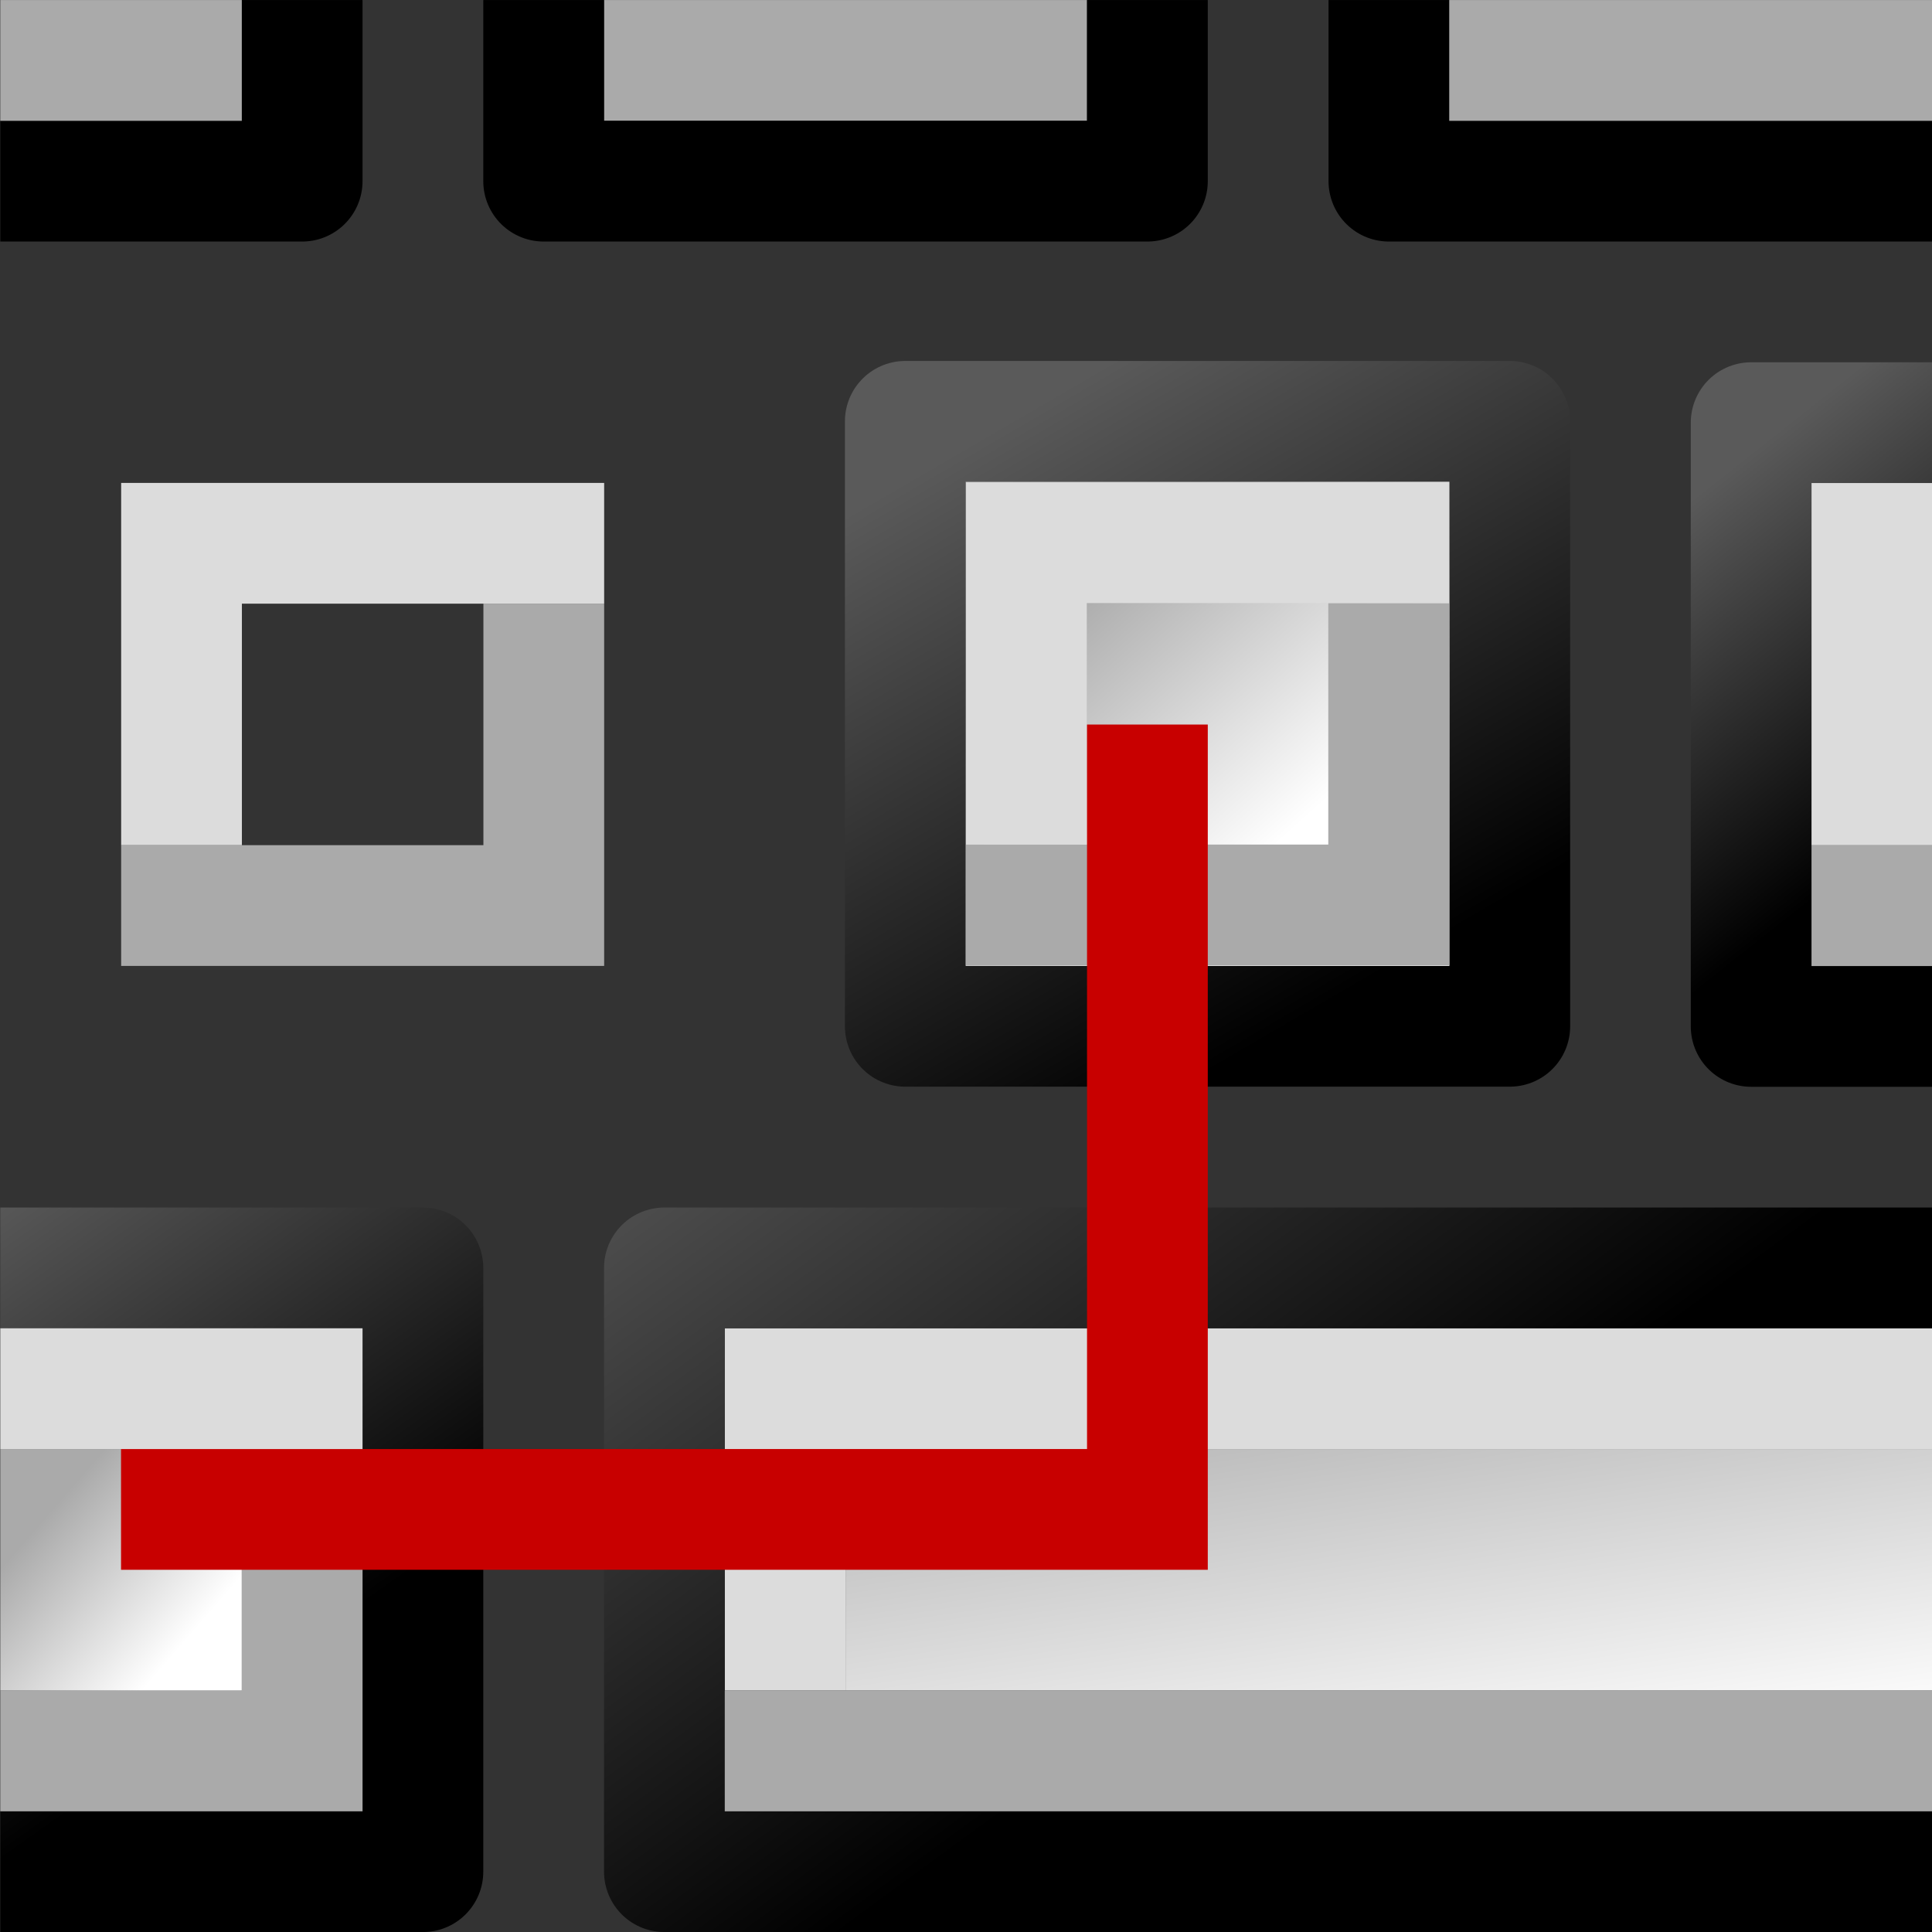 <?xml version="1.0" encoding="UTF-8" standalone="no"?>
<!-- Created with Inkscape (http://www.inkscape.org/) -->
<svg
   xmlns:dc="http://purl.org/dc/elements/1.1/"
   xmlns:cc="http://creativecommons.org/ns#"
   xmlns:rdf="http://www.w3.org/1999/02/22-rdf-syntax-ns#"
   xmlns:svg="http://www.w3.org/2000/svg"
   xmlns="http://www.w3.org/2000/svg"
   xmlns:xlink="http://www.w3.org/1999/xlink"
   xmlns:sodipodi="http://sodipodi.sourceforge.net/DTD/sodipodi-0.dtd"
   xmlns:inkscape="http://www.inkscape.org/namespaces/inkscape"
   width="48px"
   height="48px"
   id="svg5668"
   sodipodi:version="0.32"
   inkscape:version="0.46+devel r20653"
   sodipodi:docname="preferences-desktop-keyboard-shortcuts.svg"
   inkscape:output_extension="org.inkscape.output.svg.inkscape">
  <rect width="100%" height="100%" fill="#333333" stroke="none"/>
  <defs
     id="defs5670">
    <linearGradient
       inkscape:collect="always"
       xlink:href="#linearGradient1887"
       id="linearGradient15175"
       gradientUnits="userSpaceOnUse"
       gradientTransform="matrix(1,0,0,0.997,165.942,-181.21)"
       x1="121.118"
       y1="343.258"
       x2="130.352"
       y2="350.164" />
    <linearGradient
       id="linearGradient1887">
      <stop
         id="stop1888"
         offset="0"
         style="stop-color:#fffdf8;stop-opacity:1;" />
      <stop
         id="stop1889"
         offset="1"
         style="stop-color:#cdccc7;stop-opacity:1;" />
    </linearGradient>
    <linearGradient
       inkscape:collect="always"
       xlink:href="#linearGradient1610"
       id="linearGradient15213"
       gradientUnits="userSpaceOnUse"
       gradientTransform="translate(158,-105)"
       x1="148"
       y1="214.817"
       x2="143.225"
       y2="215.946" />
    <linearGradient
       id="linearGradient1610">
      <stop
         id="stop1611"
         offset="0"
         style="stop-color:#000000;stop-opacity:1" />
      <stop
         id="stop3053"
         offset="0.351"
         style="stop-color:#7f7f7f;stop-opacity:1" />
      <stop
         id="stop3054"
         offset="0.597"
         style="stop-color:#bfbfbf;stop-opacity:1" />
      <stop
         id="stop3055"
         offset="0.784"
         style="stop-color:#dfdfdf;stop-opacity:1" />
      <stop
         id="stop1612"
         offset="1"
         style="stop-color:#ffffff;stop-opacity:1" />
    </linearGradient>
    <linearGradient
       inkscape:collect="always"
       xlink:href="#linearGradient5704"
       id="linearGradient4736"
       gradientUnits="userSpaceOnUse"
       x1="330.386"
       y1="34.56"
       x2="333.017"
       y2="38.281"
       gradientTransform="translate(209.985,0.41)" />
    <linearGradient
       id="linearGradient5704">
      <stop
         style="stop-color:#5a5a5a;stop-opacity:1;"
         offset="0"
         id="stop5706" />
      <stop
         style="stop-color:#000000;stop-opacity:1;"
         offset="1"
         id="stop5708" />
    </linearGradient>
    <linearGradient
       inkscape:collect="always"
       xlink:href="#linearGradient5704"
       id="linearGradient4738"
       gradientUnits="userSpaceOnUse"
       x1="335.456"
       y1="33.542"
       x2="339.542"
       y2="39.123"
       gradientTransform="translate(209.985,0.41)" />
    <linearGradient
       id="linearGradient2485">
      <stop
         id="stop2486"
         offset="0"
         style="stop-color:#ffffff;stop-opacity:1" />
      <stop
         id="stop2487"
         offset="1"
         style="stop-color:#aaaaaa;stop-opacity:1;" />
    </linearGradient>
    <linearGradient
       inkscape:collect="always"
       xlink:href="#linearGradient2485"
       id="linearGradient4740"
       gradientUnits="userSpaceOnUse"
       gradientTransform="matrix(0.818,0,0,0.2,254.06,-14.16)"
       x1="368.912"
       y1="269.269"
       x2="359.693"
       y2="254.239" />
    <linearGradient
       inkscape:collect="always"
       xlink:href="#linearGradient2485"
       id="linearGradient4742"
       gradientUnits="userSpaceOnUse"
       gradientTransform="matrix(0.182,0,0,0.2,474.891,-14.16)"
       x1="366.484"
       y1="265.388"
       x2="360.577"
       y2="259.757" />
    <linearGradient
       inkscape:collect="always"
       xlink:href="#linearGradient5704"
       id="linearGradient4748"
       gradientUnits="userSpaceOnUse"
       x1="344"
       y1="29.14"
       x2="346"
       y2="31.667"
       gradientTransform="translate(209.985,0.41)" />
    <linearGradient
       inkscape:collect="always"
       xlink:href="#linearGradient2485"
       id="linearGradient22119"
       gradientUnits="userSpaceOnUse"
       gradientTransform="matrix(0.455,0,0,0.501,377.547,-100.8)"
       x1="365.232"
       y1="264.553"
       x2="361.734"
       y2="260.248" />
    <linearGradient
       inkscape:collect="always"
       xlink:href="#linearGradient5704"
       id="linearGradient22121"
       gradientUnits="userSpaceOnUse"
       gradientTransform="matrix(0.998,0,0,1,1.061,-0.05)"
       x1="542.19"
       y1="27.955"
       x2="544.95"
       y2="32.713" />
  </defs>
  <sodipodi:namedview
     id="base"
     pagecolor="#ffffff"
     bordercolor="#666666"
     borderopacity="1.0"
     inkscape:pageopacity="0.0"
     inkscape:pageshadow="2"
     inkscape:zoom="3.5"
     inkscape:cx="17.349053"
     inkscape:cy="34.307435"
     inkscape:current-layer="layer1"
     showgrid="false"
     inkscape:grid-bbox="true"
     inkscape:document-units="px"
     gridtolerance="1"
     inkscape:window-width="770"
     inkscape:window-height="575"
     inkscape:window-x="255"
     inkscape:window-y="52"
     inkscape:snap-global="true">
    <inkscape:grid
       type="xygrid"
       id="grid7154"
       empspacing="5"
       visible="true"
       enabled="true" />
  </sodipodi:namedview>
  <g
     id="layer1"
     inkscape:label="Layer 1"
     inkscape:groupmode="layer">
    <g
       id="help_keys"
       inkscape:label="#help_keys"
       transform="matrix(3,0,0,3,-1619.948,-76.229)">
      <path
         style="fill:none;stroke:url(#linearGradient4736);stroke-width:1px;stroke-linecap:square;stroke-linejoin:round;stroke-opacity:1"
         d="m 540.485,35.91 3,0 0,5 -3,0"
         id="path4652" />
      <path
         style="fill:none;stroke:#dcdcdc;stroke-width:1px;stroke-linecap:square;stroke-linejoin:miter;stroke-opacity:1"
         d="m 546.485,38.91 0,-2 9,0"
         id="path4666" />
      <path
         style="fill:none;stroke:url(#linearGradient4738);stroke-width:1px;stroke-linecap:square;stroke-linejoin:round;stroke-opacity:1"
         d="m 555.485,35.91 -10,0 0,5 10,0"
         id="path4662" />
      <path
         style="fill:none;stroke:#aaaaaa;stroke-width:1px;stroke-linecap:square;stroke-linejoin:miter;stroke-opacity:1"
         d="m 540.485,39.91 2,0 0,-2"
         id="path4654" />
      <use
         x="0"
         y="0"
         xlink:href="#g4625"
         id="use4630"
         transform="translate(6.997,-0.005)"
         width="1250"
         height="1250" />
      <rect
         style="color:#000000;fill:url(#linearGradient4740);fill-opacity:1;fill-rule:evenodd;stroke:none;stroke-width:1;marker:none;display:inline"
         id="rect5937"
         width="9"
         height="2"
         x="546.985"
         y="37.41" />
      <rect
         style="color:#000000;fill:url(#linearGradient4742);fill-opacity:1;fill-rule:evenodd;stroke:none;stroke-width:1;marker:none;display:inline"
         id="rect5943"
         width="2"
         height="2"
         x="539.985"
         y="37.41" />
      <g
         id="g4625"
         transform="translate(0.006,0.51)">
        <rect
           y="28.394"
           x="540.477"
           height="5.01"
           width="5.006"
           id="rect6038"
           style="color:#000000;fill:url(#linearGradient22119);fill-opacity:1;fill-rule:evenodd;stroke:url(#linearGradient22121);stroke-width:1;stroke-linecap:round;stroke-linejoin:round;stroke-miterlimit:0;stroke-opacity:1;stroke-dasharray:none;stroke-dashoffset:0;marker:none;display:inline" />
        <path
           id="path4611"
           d="m 541.48,32.399 3,0 0,-2"
           style="fill:none;stroke:#aaaaaa;stroke-width:1px;stroke-linecap:square;stroke-linejoin:miter;stroke-opacity:1" />
        <path
           style="fill:none;stroke:#dcdcdc;stroke-width:1px;stroke-linecap:square;stroke-linejoin:miter;stroke-opacity:1"
           d="m 544.48,29.399 -3,0 0,2"
           id="path4613" />
      </g>
      <path
         style="fill:none;stroke:#c80000;stroke-width:1px;stroke-linecap:square;stroke-linejoin:miter;stroke-opacity:1"
         d="m 541.485,37.91 8,0 0,-6"
         id="path4632" />
      <path
         style="fill:none;stroke:#000000;stroke-width:1px;stroke-linecap:square;stroke-linejoin:round;stroke-opacity:1"
         d="m 540.485,26.91 2,0 0,-1"
         id="path4634" />
      <path
         style="fill:none;stroke:#aaaaaa;stroke-width:1px;stroke-linecap:square;stroke-linejoin:miter;stroke-opacity:1"
         d="m 540.485,25.91 1,0"
         id="path4636" />
      <path
         style="fill:none;stroke:#aaaaaa;stroke-width:1px;stroke-linecap:square;stroke-linejoin:miter;stroke-opacity:1"
         d="m 545.485,25.91 3,0"
         id="path4640"
         sodipodi:nodetypes="cc" />
      <path
         style="fill:none;stroke:#000000;stroke-width:1px;stroke-linecap:square;stroke-linejoin:round;stroke-opacity:1"
         d="m 544.485,25.91 0,1 5,0 0,-1"
         id="path4642" />
      <path
         style="fill:none;stroke:#000000;stroke-width:1px;stroke-linecap:square;stroke-linejoin:round;stroke-opacity:1"
         d="m 551.485,25.91 0,1 4,0"
         id="path4644" />
      <use
         x="0"
         y="0"
         xlink:href="#path4640"
         id="use4648"
         transform="translate(7,0)"
         width="1250"
         height="1250" />
      <path
         style="fill:none;stroke:#dcdcdc;stroke-width:1px;stroke-linecap:square;stroke-linejoin:miter;stroke-opacity:1"
         d="m 540.485,36.91 2,0"
         id="path4650" />
      <path
         style="fill:none;stroke:url(#linearGradient4748);stroke-width:1px;stroke-linecap:square;stroke-linejoin:round;stroke-opacity:1"
         d="m 555.485,28.91 -1,0 0,5 1,0"
         id="path4656" />
      <path
         style="fill:#ffffff;fill-opacity:1;fill-rule:evenodd;stroke:#dcdcdc;stroke-width:1px;stroke-linecap:square;stroke-linejoin:miter;stroke-opacity:1"
         d="m 555.485,29.91 0,2"
         id="path4658" />
      <path
         style="fill:none;stroke:#aaaaaa;stroke-width:1px;stroke-linecap:butt;stroke-linejoin:miter;stroke-opacity:1"
         d="m 555.485,32.41 0,1"
         id="path4660" />
      <path
         style="fill:none;stroke:#aaaaaa;stroke-width:1px;stroke-linecap:square;stroke-linejoin:miter;stroke-opacity:1"
         d="m 546.485,39.91 9,0"
         id="path4664" />
    </g>
  </g>
</svg>
